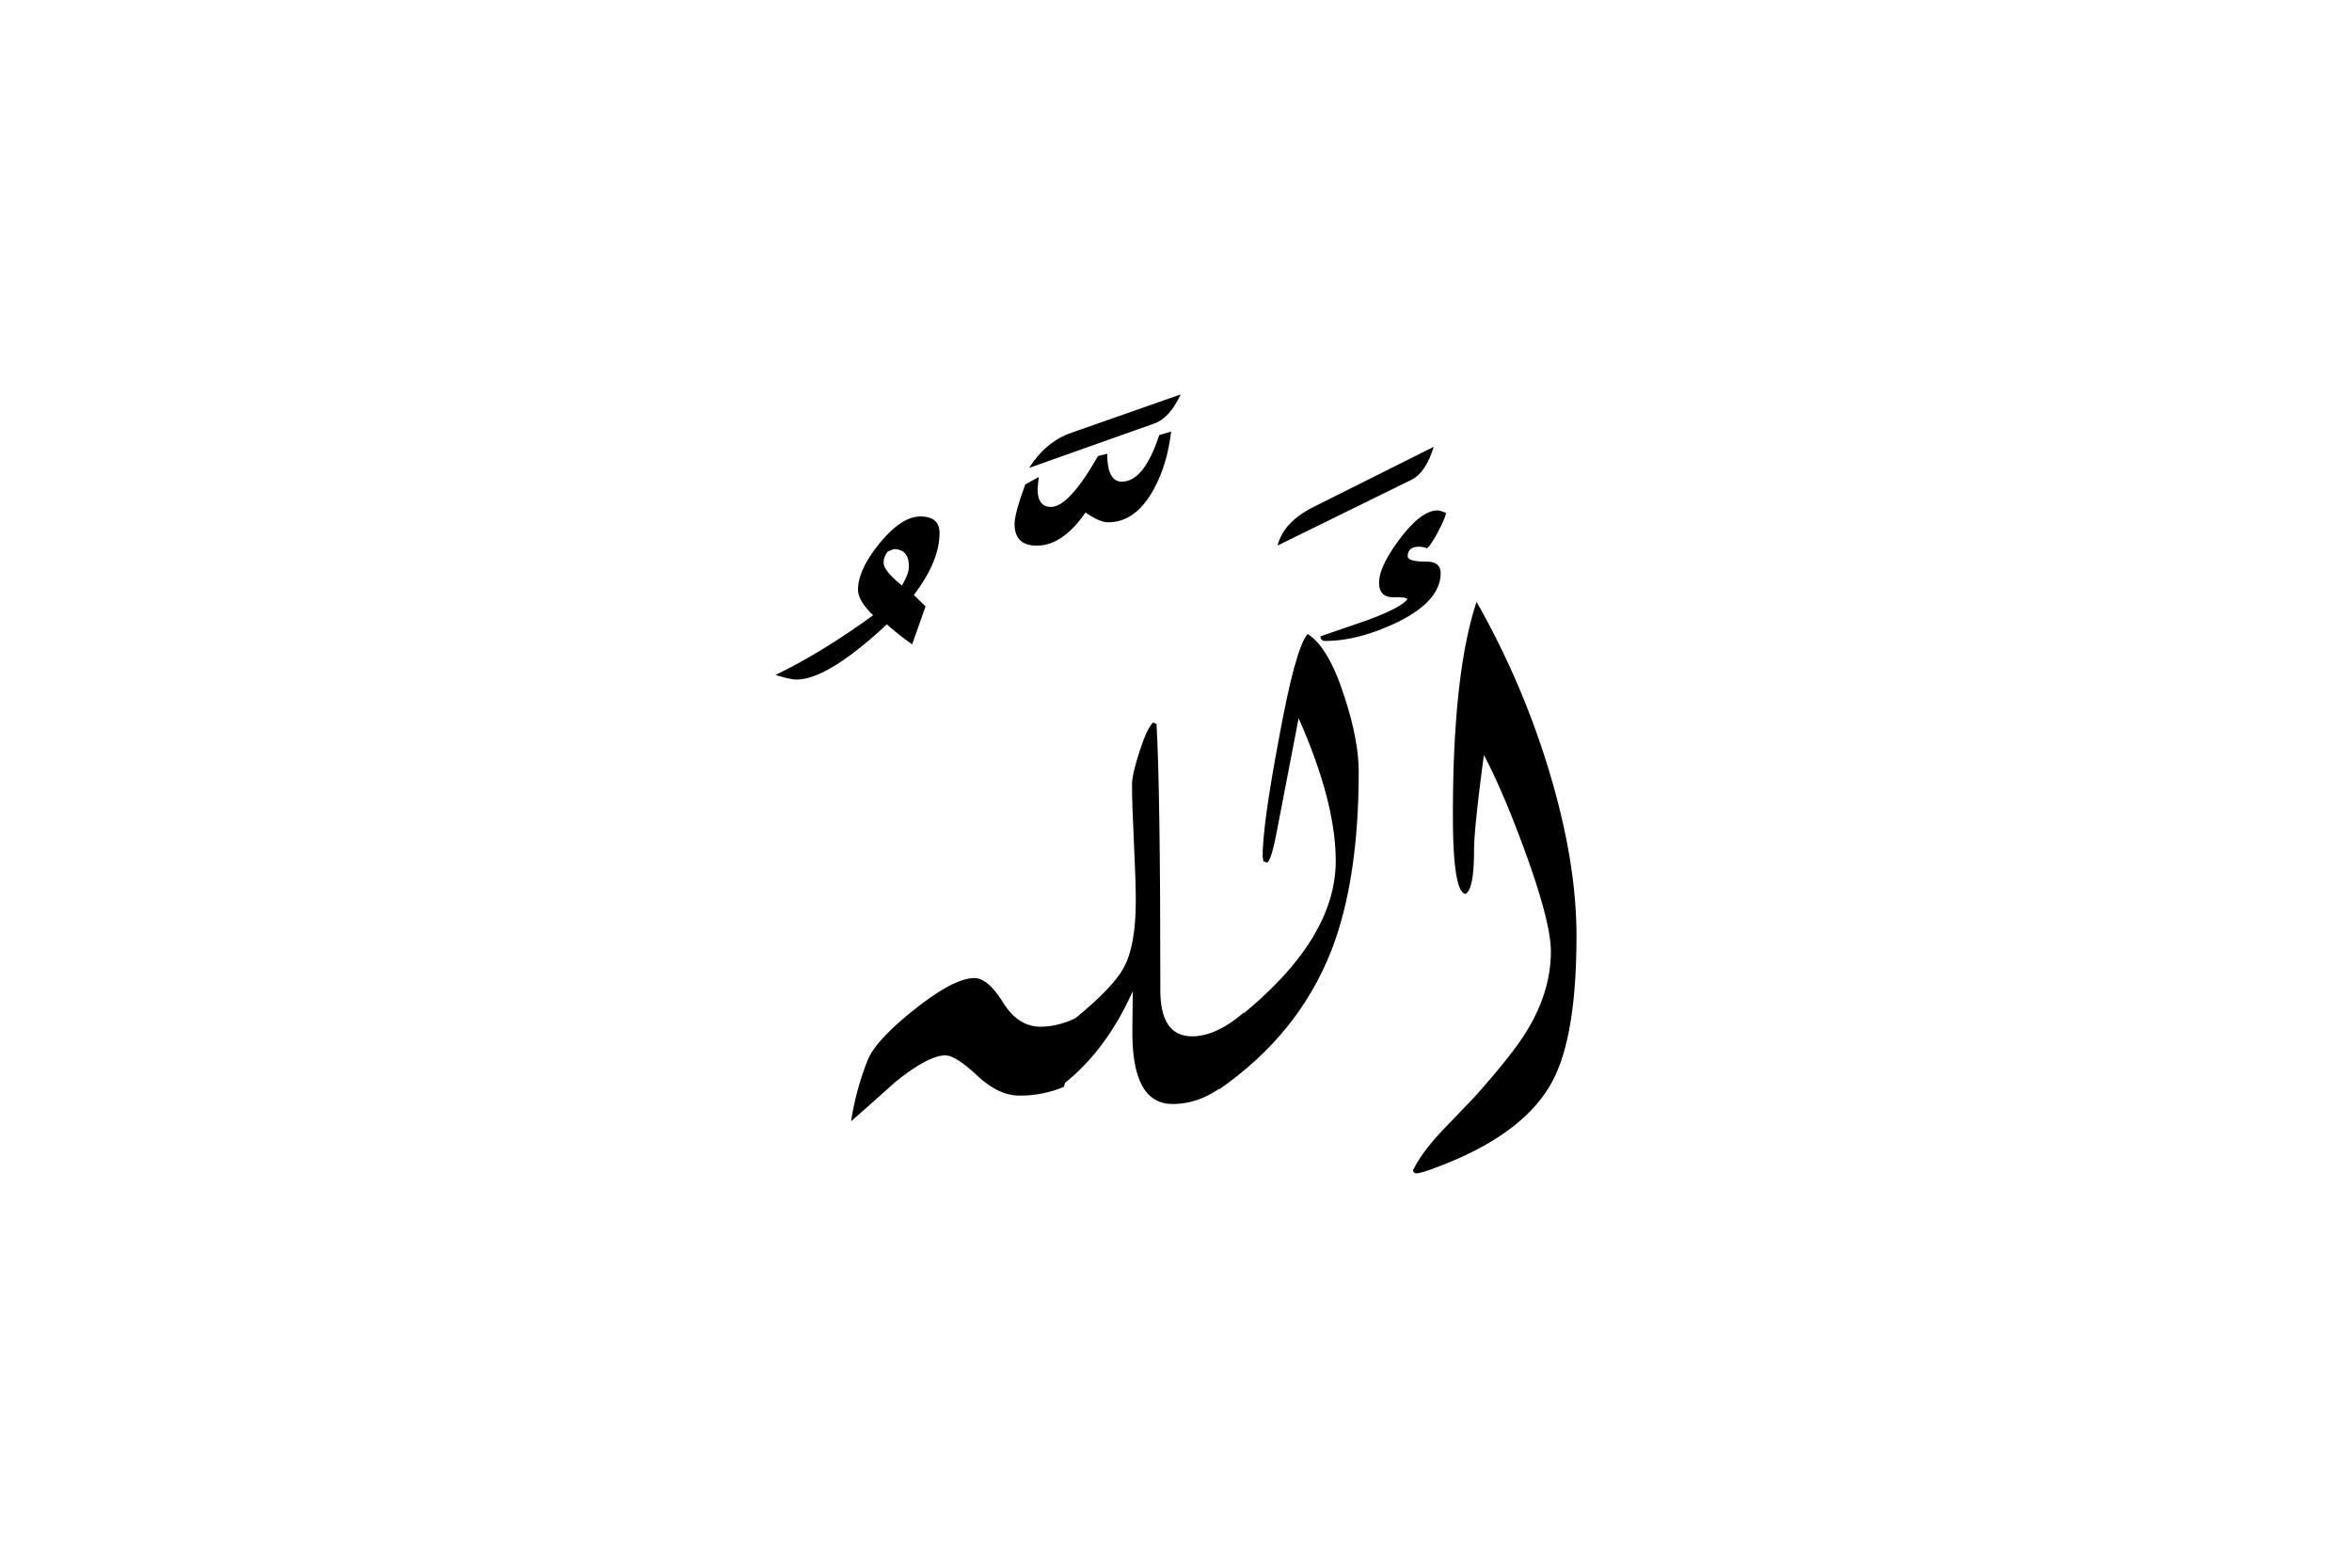 <svg xmlns="http://www.w3.org/2000/svg" viewBox="0 0 1500 1000">
  <title>EH-Artboard 1</title>
  <g id="Allah">
    <g>
      <path d="M599.19,340q0,18-16.39,39.52l7.47,7.31L581.72,411a169.51,169.51,0,0,1-16.11-12.74Q527.75,433.48,508,433.47q-3.9,0-13.42-2.93,29.77-14.4,62.25-38.08-9.62-9.29-9.62-16.36,0-12.69,13.85-29.66t26-17Q599.19,329.47,599.19,340Zm-19.53,21.52q0-11.25-9.66-11.26l-3.72,1.47a11,11,0,0,0-2.73,7.35q0,4.89,11.65,14.44Q579.67,365.89,579.66,361.48Z"/>
      <path d="M690.75,646.85l-12.21,46.39A71.09,71.09,0,0,1,650,698.85q-13.17,0-26.85-12.81t-20.26-12.82q-10.75,0-31.74,16.84Q557,702.77,542.8,715.21a179.38,179.38,0,0,1,10.5-38.82q5.12-12.82,30.15-32.66t38-19.83q8.55,0,18.19,15.5t23.8,15.51Q677.08,654.91,690.75,646.85Z"/>
      <path d="M793.29,645.87l-12.46,46.22q-15.62,12.13-33,12.13-26.39,0-25.64-48l.24-23.92q-18.43,41-48.58,62.5l12.21-45.47q24.3-20,30.69-32.22,7.61-13.92,7.61-42.73,0-12.45-1.21-37t-1.2-37q0-6.35,4.8-21.12t8.66-18.43l2.16,1q2.45,42.24,2.44,169.92,0,29.31,20.27,29.3Q775.71,661,793.29,645.87Z"/>
      <path d="M866.53,492.31q0,68.85-17.34,113.77-21,53.71-71.77,88.87l12.2-45.66q62.26-49.8,62.26-100.1,0-37.59-23.68-91.06-4.59,23.92-13.77,71.53-3.87,20.51-6.52,20.51l-2.18-.73-.48-3.18q0-19.77,10.21-74.21,10.69-58.85,18.48-67.63,13.38,8.29,23.59,40.28Q866.53,472.3,866.53,492.31Z"/>
      <path d="M914.38,285q-5.13,16.61-14.16,21l-85.45,42q3.9-15.13,23-24.66Z"/>
      <path d="M715.4,307.25q-9.27,0-9.27-17.82l-5.86,1.46q-18.56,32.48-30,32.47-8.55,0-8.55-11.47l.74-7.57L653.88,309q-6.84,18.6-6.83,25.25,0,13.82,14.19,13.81,16.39,0,31.08-21.15,8.82,6.25,14.44,6.26,17.63,0,29.13-21.24,8.55-15.61,11-36.62l-7.57,2.2Q729.57,307.26,715.4,307.25Z"/>
      <path d="M656.32,298.46l79.84-28.32q9.75-3.42,16.84-18.55L683.42,276Q667.07,281.63,656.32,298.46Z"/>
      <path d="M986.46,486.94a525.35,525.35,0,0,0-44.78-103q-15.1,45.4-15.09,136,0,48.83,7.95,50.29,5.55-2.69,5.55-28.08,0-13.67,6.27-60.54,12.27,23.19,26.52,62.25,16.2,44.68,16.21,63,0,25.63-15.38,50.78-9,14.89-33.45,42.24L919,722.05q-12.45,13.43-17.82,24.41a2.11,2.11,0,0,0,2.43,1.95q2.19,0,10.23-2.93,57-20.75,75.75-54.93,15.82-28.56,15.83-93.5Q1005.44,547.73,986.46,486.94Z"/>
      <path d="M918.77,365.6q0-7.32-8.79-7.32-12.21,0-12.2-3.42,0-6.11,7.32-6.11a11.88,11.88,0,0,1,4.88,1q2.44-1.69,7-10.28t5.25-12.2a15.25,15.25,0,0,0-5.4-1.69q-10.32,0-23.82,17.82t-13.5,28.32q0,9.53,9.65,9.28,7.67-.24,8.41,1.22-3.91,5.37-25.64,13.43l-29.78,10.25c0,2,1.06,2.93,3.17,2.93q20.52,0,44.93-11.47Q918.77,383.68,918.77,365.6Z"/>
    </g>
  </g>
</svg>
